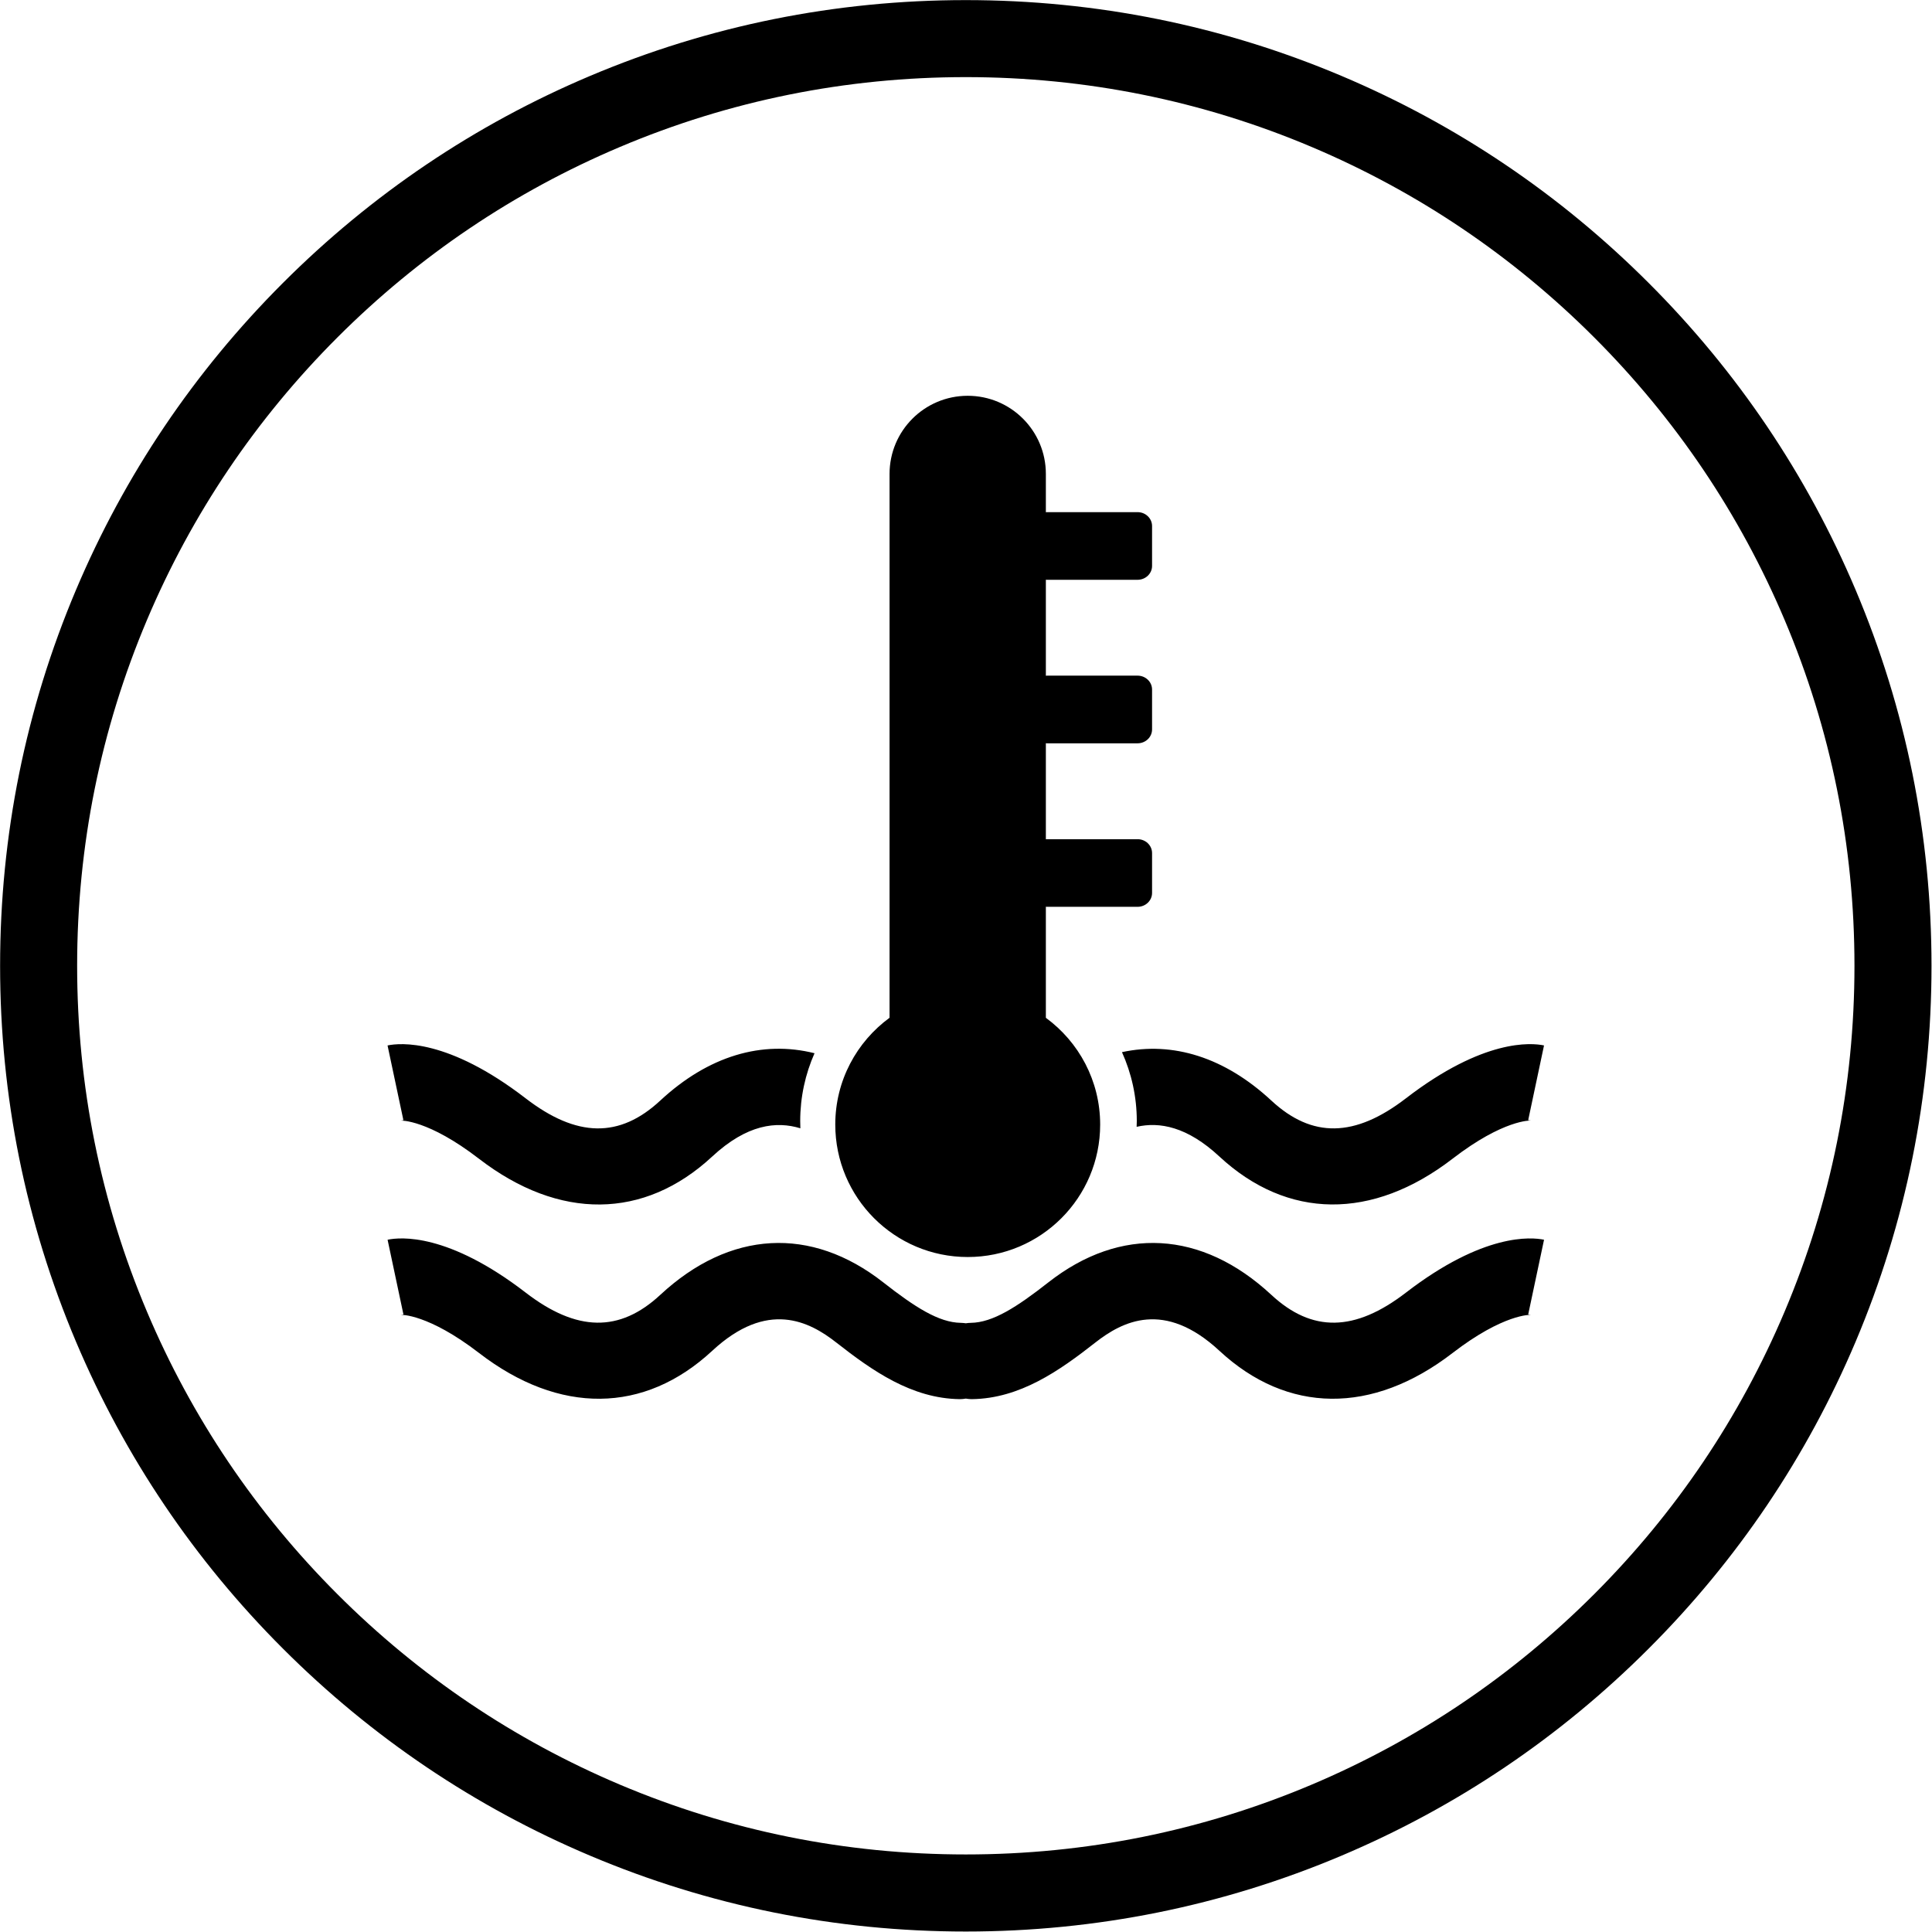 <svg xmlns="http://www.w3.org/2000/svg" xmlns:xlink="http://www.w3.org/1999/xlink" version="1.1" x="0px" y="0px" enable-background="new 0 0 100 100" xml:space="preserve" viewBox="1.12 1.12 97.78 97.78">
	<path fill="black" d="M95.034,30.975c-2.462-5.821-5.985-11.048-10.475-15.536c-4.487-4.488-9.714-8.012-15.534-10.473  C62.998,2.417,56.598,1.125,50,1.125c-6.597,0-12.998,1.292-19.025,3.841c-5.82,2.461-11.047,5.985-15.535,10.473  c-4.489,4.488-8.012,9.715-10.474,15.536C2.417,37,1.125,43.402,1.125,50c0,6.596,1.293,12.998,3.841,19.024  c2.462,5.82,5.985,11.048,10.474,15.535c4.488,4.488,9.715,8.012,15.535,10.474c6.028,2.549,12.428,3.843,19.025,3.843  c6.598,0,12.998-1.294,19.025-3.843c5.82-2.462,11.047-5.985,15.534-10.474c4.489-4.487,8.013-9.715,10.475-15.535  c2.548-6.026,3.841-12.429,3.841-19.024C98.875,43.402,97.582,37,95.034,30.975z M91.439,67.506  c-2.265,5.356-5.508,10.166-9.637,14.296c-4.131,4.13-8.939,7.373-14.295,9.639c-5.547,2.346-11.437,3.534-17.507,3.534  c-6.071,0-11.962-1.188-17.508-3.534c-5.355-2.266-10.166-5.509-14.296-9.639c-4.129-4.13-7.372-8.939-9.637-14.296  C6.214,61.96,5.024,56.07,5.024,50c0-6.072,1.19-11.962,3.536-17.507c2.265-5.356,5.508-10.166,9.637-14.296  c4.13-4.13,8.94-7.373,14.296-9.638c5.546-2.347,11.437-3.536,17.508-3.536c6.07,0,11.96,1.189,17.507,3.536  c5.355,2.266,10.164,5.508,14.295,9.638c4.129,4.13,7.372,8.939,9.637,14.296c2.347,5.545,3.536,11.435,3.536,17.507  C94.976,56.07,93.786,61.96,91.439,67.506z M43.394,58.033c0-2.221,1.084-4.185,2.747-5.403c0-4.162,0-26.109,0-27.524  c0-2.186,1.771-3.955,3.956-3.955s3.955,1.77,3.955,3.955c0,0.217,0,0.909,0,1.939c0.019-0.001,0.034-0.005,0.052-0.005h4.589  c0.405,0,0.734,0.315,0.734,0.703v2.02c0,0.387-0.329,0.701-0.734,0.701h-4.589c-0.018,0-0.033-0.003-0.052-0.004  c0,1.457,0,3.115,0,4.86c0.019-0.001,0.034-0.005,0.052-0.005h4.589c0.405,0,0.734,0.314,0.734,0.703v2.019  c0,0.389-0.329,0.703-0.734,0.703h-4.589c-0.018,0-0.033-0.004-0.052-0.005c0,1.641,0,3.289,0,4.861  c0.019-0.001,0.034-0.004,0.052-0.004h4.589c0.405,0,0.734,0.314,0.734,0.702v2.019c0,0.388-0.329,0.702-0.734,0.702h-4.589  c-0.018,0-0.033-0.003-0.052-0.005c0,2.494,0,4.532,0,5.622c1.665,1.22,2.748,3.183,2.748,5.404c0,3.702-3.001,6.703-6.703,6.703  S43.394,61.735,43.394,58.033z M65.463,56.82c2.062,1.914,4.226,1.878,6.813-0.114c3.927-3.023,6.342-2.812,6.988-2.676l-0.801,3.78  c0,0,0.045,0.016,0.135,0.021c-0.012,0-1.375-0.062-3.966,1.935c-4.055,3.123-8.354,3.082-11.798-0.114  c-1.631-1.517-3.034-1.767-4.188-1.503c0.002-0.096,0.008-0.191,0.008-0.289c0-1.243-0.27-2.424-0.75-3.49  C60.48,53.813,63.106,54.632,65.463,56.82z M21.536,57.811l-0.802-3.78c0.646-0.136,3.062-0.349,6.989,2.676  c2.587,1.992,4.753,2.028,6.813,0.114c2.433-2.26,5.153-3.063,7.808-2.396c-0.465,1.051-0.725,2.214-0.725,3.437  c0,0.122,0.004,0.242,0.008,0.362c-1.205-0.369-2.701-0.207-4.463,1.43c-3.442,3.196-7.743,3.237-11.799,0.114  c-2.59-1.996-3.952-1.935-3.964-1.935C21.491,57.826,21.536,57.811,21.536,57.811z M79.265,63.864l-0.801,3.779  c0,0,0.045,0.016,0.135,0.021c-0.012,0-1.375-0.062-3.966,1.934c-4.055,3.124-8.354,3.083-11.798-0.114  c-2.795-2.594-4.919-1.482-6.274-0.421c-1.828,1.434-3.819,2.836-6.252,2.869c-0.009,0-0.018,0-0.026,0  c-0.097,0-0.189-0.014-0.282-0.028c-0.093,0.015-0.186,0.028-0.282,0.028c-0.008,0-0.017,0-0.026,0  c-2.434-0.033-4.423-1.436-6.252-2.869c-1.355-1.062-3.479-2.173-6.274,0.421c-3.442,3.198-7.743,3.238-11.799,0.114  c-2.59-1.994-3.952-1.934-3.964-1.934c0.089-0.006,0.134-0.021,0.134-0.021l-0.802-3.779c0.646-0.137,3.062-0.35,6.989,2.676  c2.587,1.991,4.753,2.027,6.813,0.113c3.517-3.267,7.631-3.496,11.285-0.631c1.599,1.253,2.812,2.032,3.922,2.048  c0.087,0.002,0.172,0.01,0.256,0.022c0.084-0.013,0.169-0.021,0.256-0.022c1.109-0.016,2.323-0.795,3.921-2.048  c3.655-2.865,7.768-2.636,11.285,0.631c2.062,1.914,4.226,1.878,6.813-0.113C76.203,63.516,78.618,63.728,79.265,63.864z"></path>
</svg>